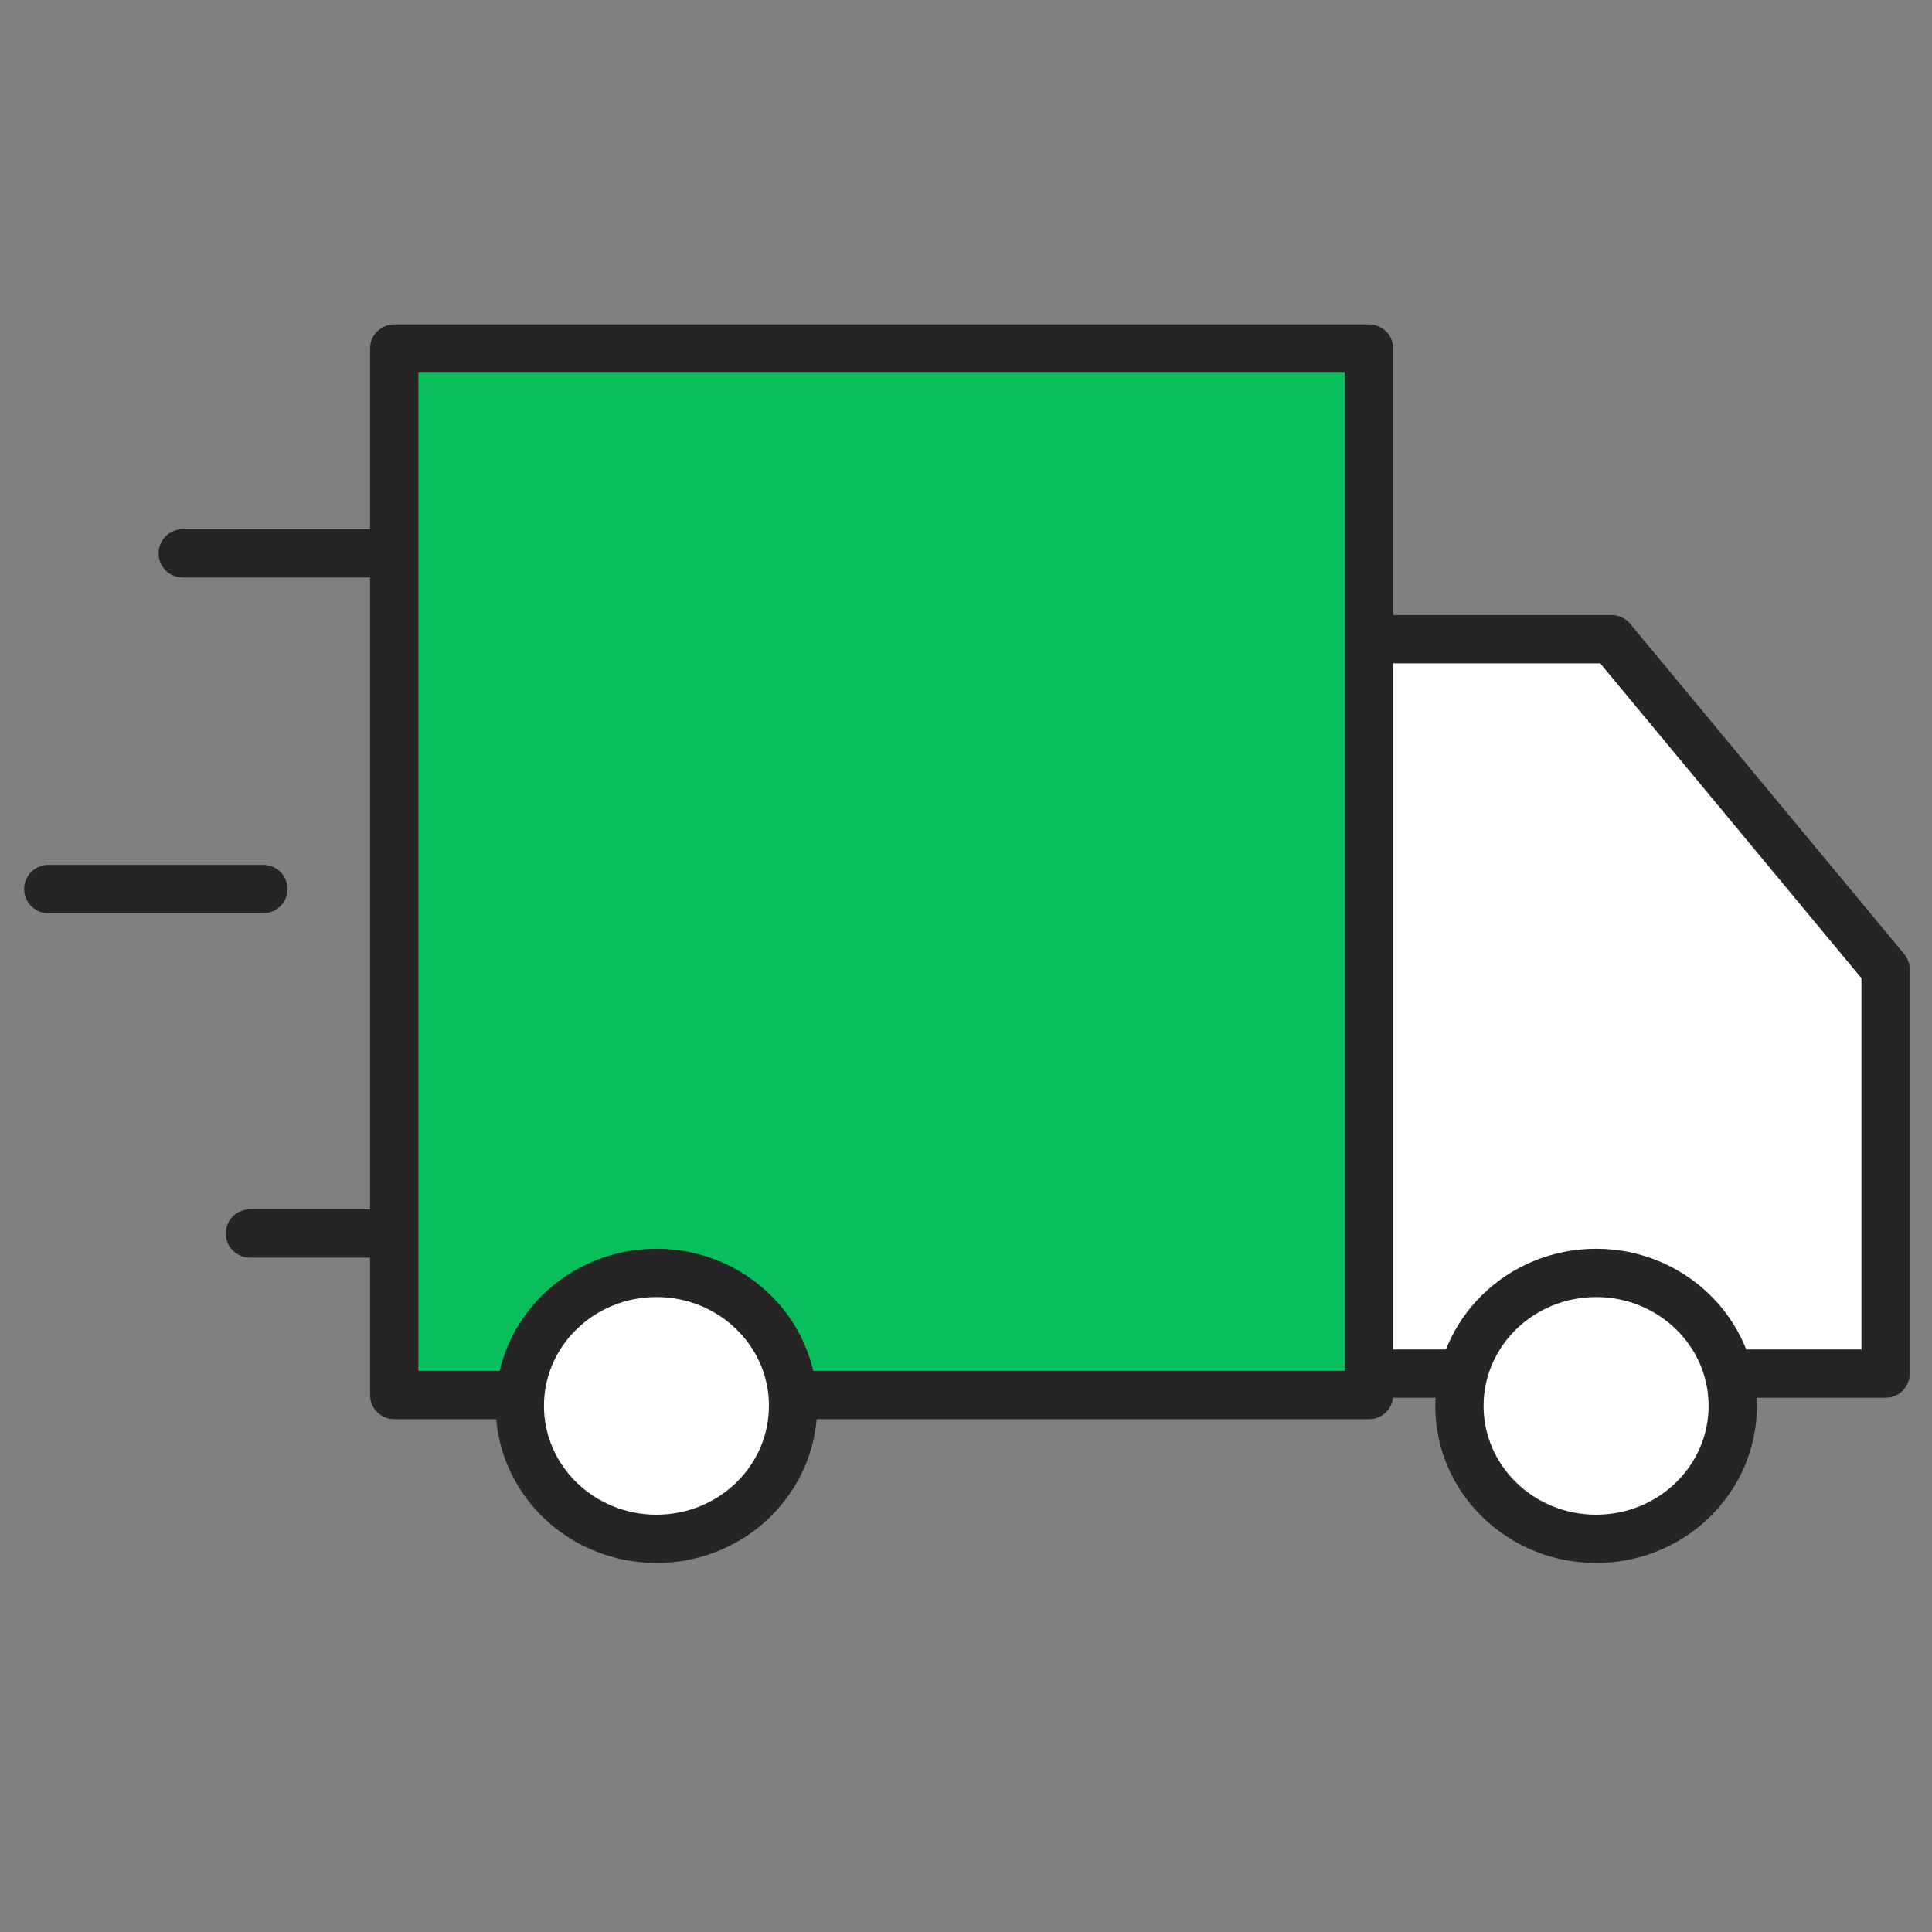 <svg xmlns="http://www.w3.org/2000/svg" width="40" height="40" viewBox="0 0 40 40">
    <rect x="0" y="0" width="40" height="40" fill="#808080" stroke="none"/>
    <g fill="none" fill-rule="evenodd">
        <path d="M0 0h40v40H0z" opacity=".3"/>
        <g stroke="#262424" stroke-linecap="round" stroke-linejoin="round">
            <path d="M9.627 11.457H3.783M1 18.407h4.453M9.534 25.538h-4.36"/>
            <g>
                <path fill="#FFF" d="M27.971 13.234h5.395l5.673 6.838v8.367H27.971"/>
                <path fill="#08BF5B" d="M8.162 28.883h20.183V7.216H8.162z"/>
                <path fill="#FFF" d="M35.875 29.107c0 1.52-1.267 2.753-2.83 2.753-1.562 0-2.829-1.232-2.829-2.753 0-1.52 1.267-2.753 2.83-2.753 1.562 0 2.829 1.233 2.829 2.753zM16.42 29.107c0 1.52-1.265 2.753-2.829 2.753-1.562 0-2.829-1.232-2.829-2.753 0-1.52 1.267-2.753 2.83-2.753 1.563 0 2.829 1.233 2.829 2.753z"/>
            </g>
        </g>
    </g>
</svg>
